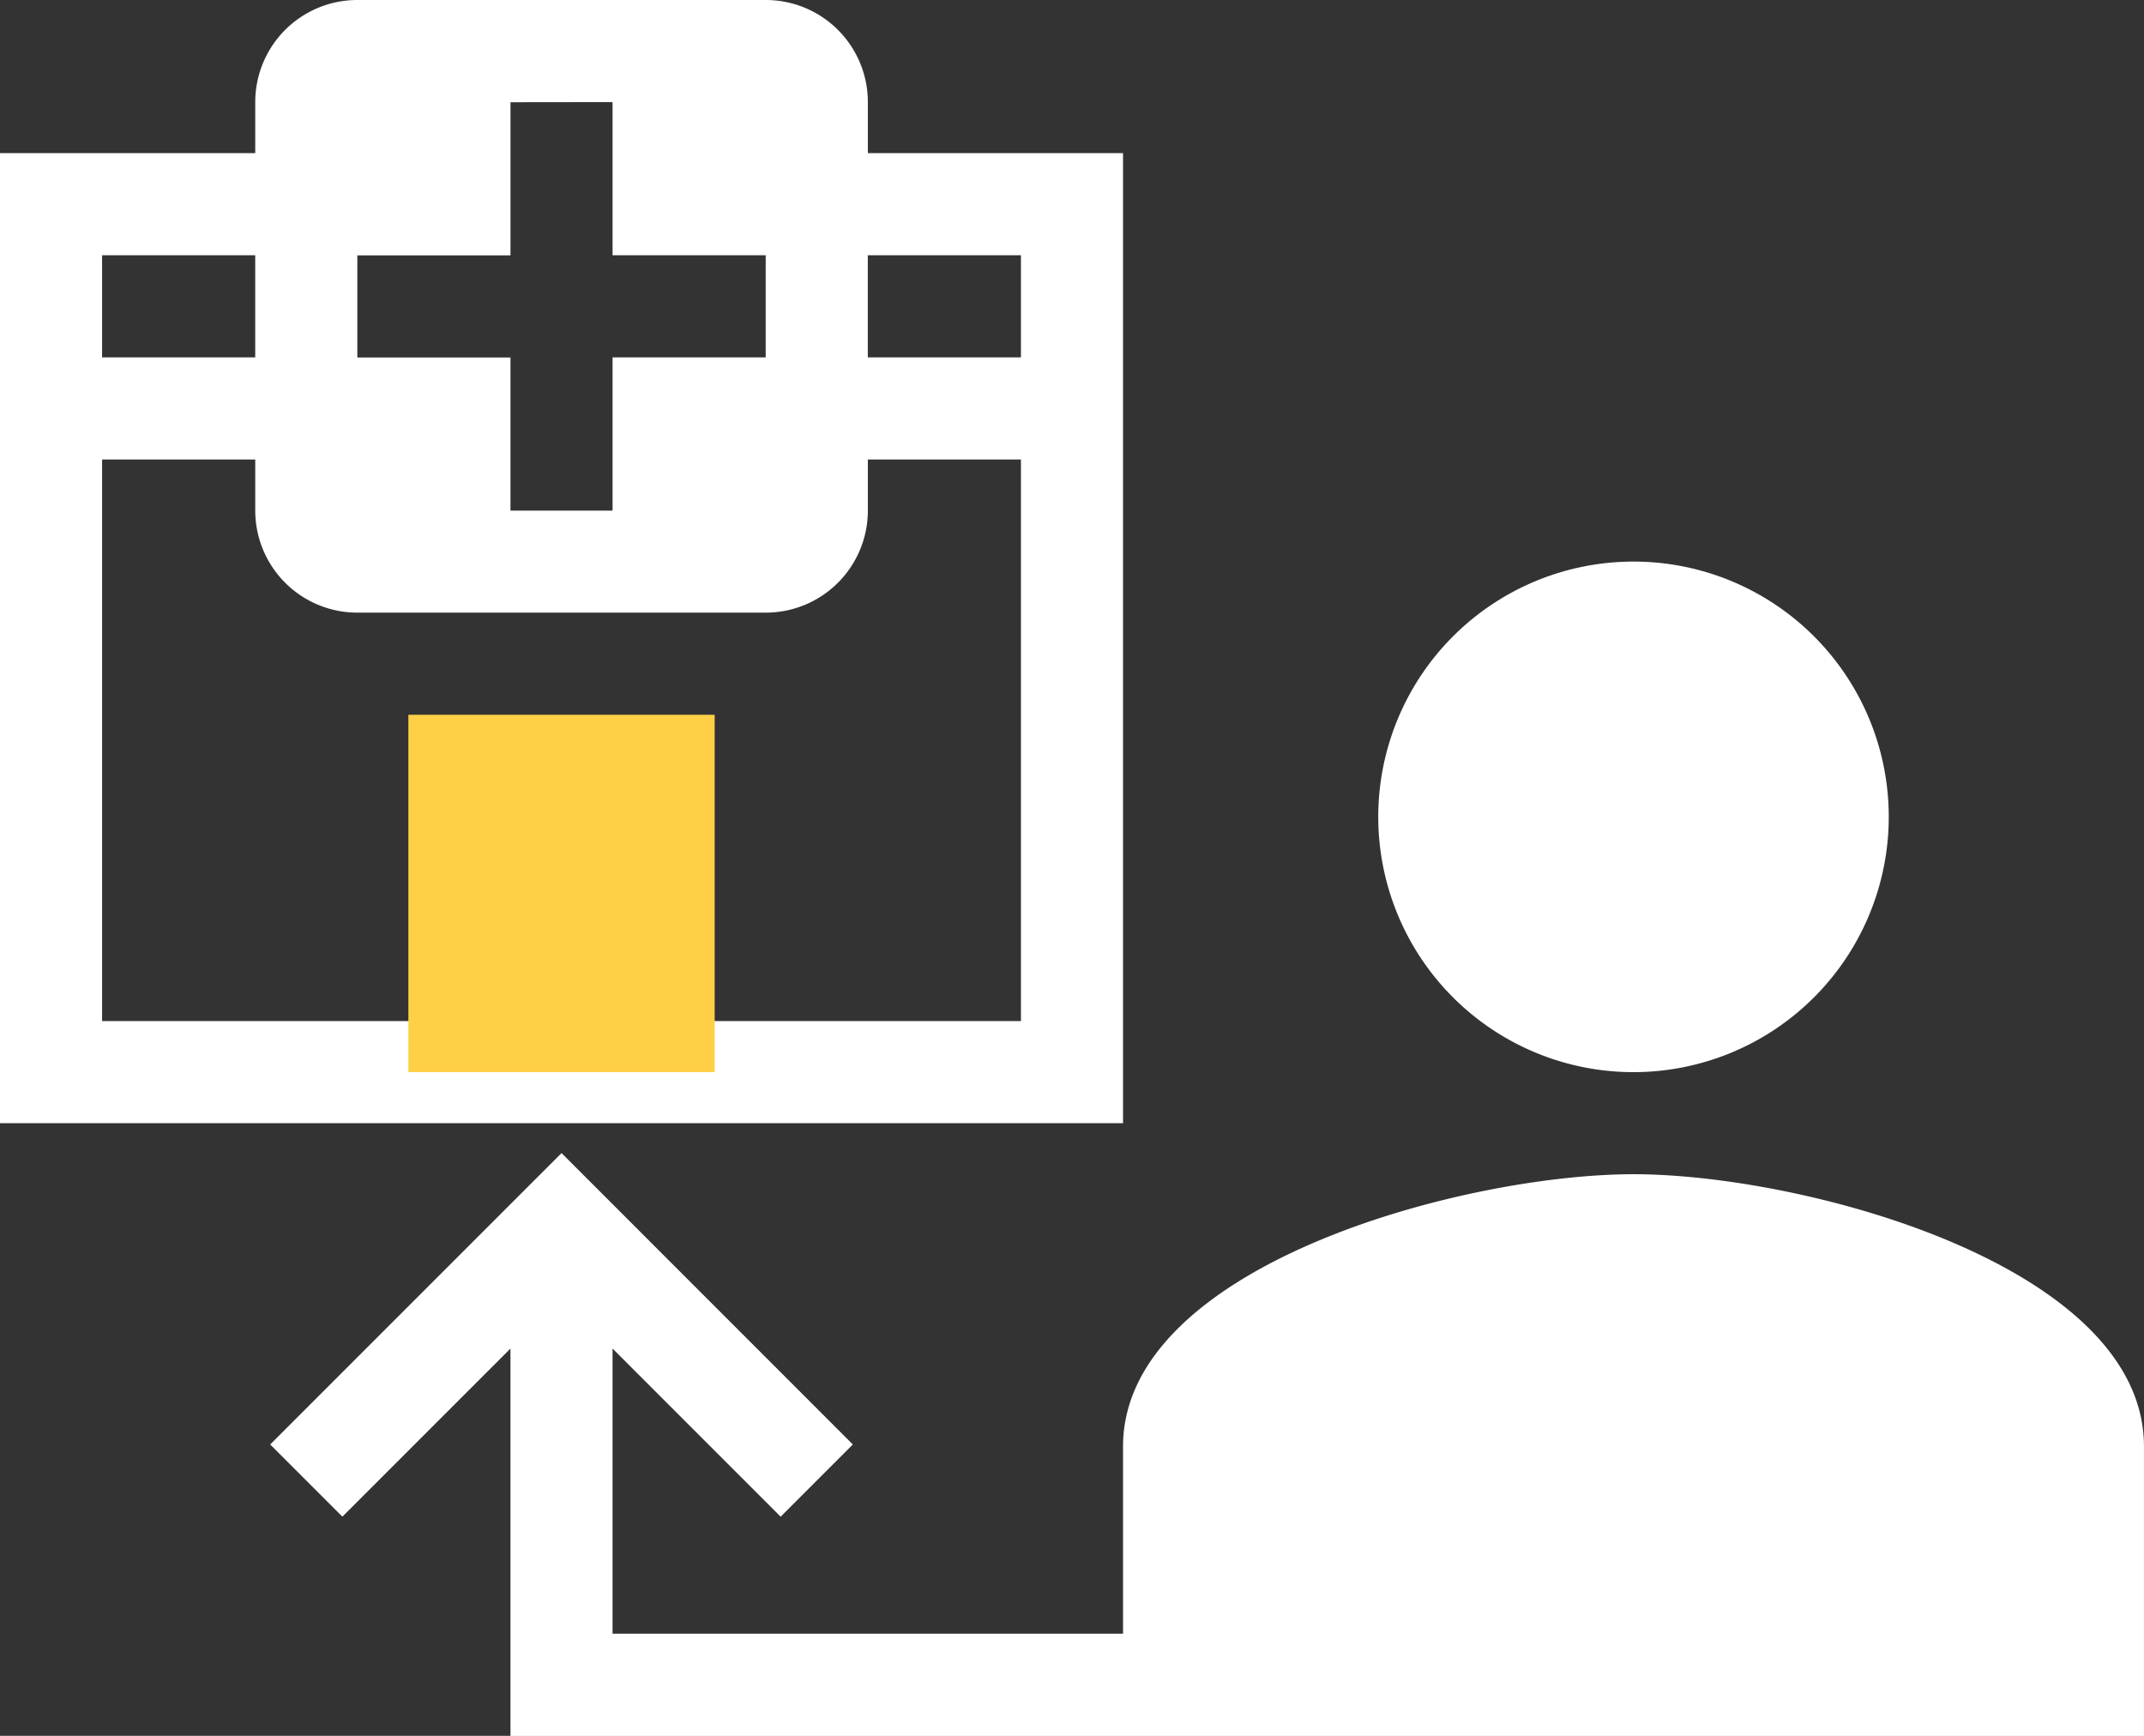 <svg xmlns="http://www.w3.org/2000/svg" width="87.701" height="70.996" viewBox="0 0 87.701 70.996">
  <rect x="0" y="0" width="87.701" height="70.996" fill="#333333" stroke="none"/>
  <g id="referral-svgrepo-com" transform="translate(-3 -7)">
    <path id="Path_8048" data-name="Path 8048" d="M13.441,11.176A4.176,4.176,0,0,1,17.617,7h16.7A4.176,4.176,0,0,1,38.5,11.176v2.088H48.938V52.938H3V13.264H13.441ZM7.176,17.441h6.264v4.176H7.176Zm31.322,0v4.176h6.264V17.441ZM13.441,27.881V25.793H7.176V48.762H44.762V25.793H38.5v2.088a4.176,4.176,0,0,1-4.176,4.176h-16.7A4.176,4.176,0,0,1,13.441,27.881Zm10.441-16.7v6.264H17.617v4.176h6.264v6.264h4.176V21.617h6.264V17.441H28.057V11.176ZM80.26,40.41A10.441,10.441,0,1,1,69.82,29.969,10.438,10.438,0,0,1,80.26,40.41ZM48.938,66.163c0-7.406,13.912-11.137,20.881-11.137S90.7,58.757,90.7,66.163V78H23.881V62.156l-6.876,6.876-2.953-2.953L24.493,55.638l1.477-1.477,1.477,1.477L37.886,66.079l-2.953,2.953-6.876-6.876V73.82H48.938Z" fill="#fff" fill-rule="evenodd"/>
    <path id="Path_8049" data-name="Path 8049" d="M11,21H23.529V35.617H11Z" transform="translate(8.705 15.234)" fill="#ffd046"/>
  </g>
</svg>

